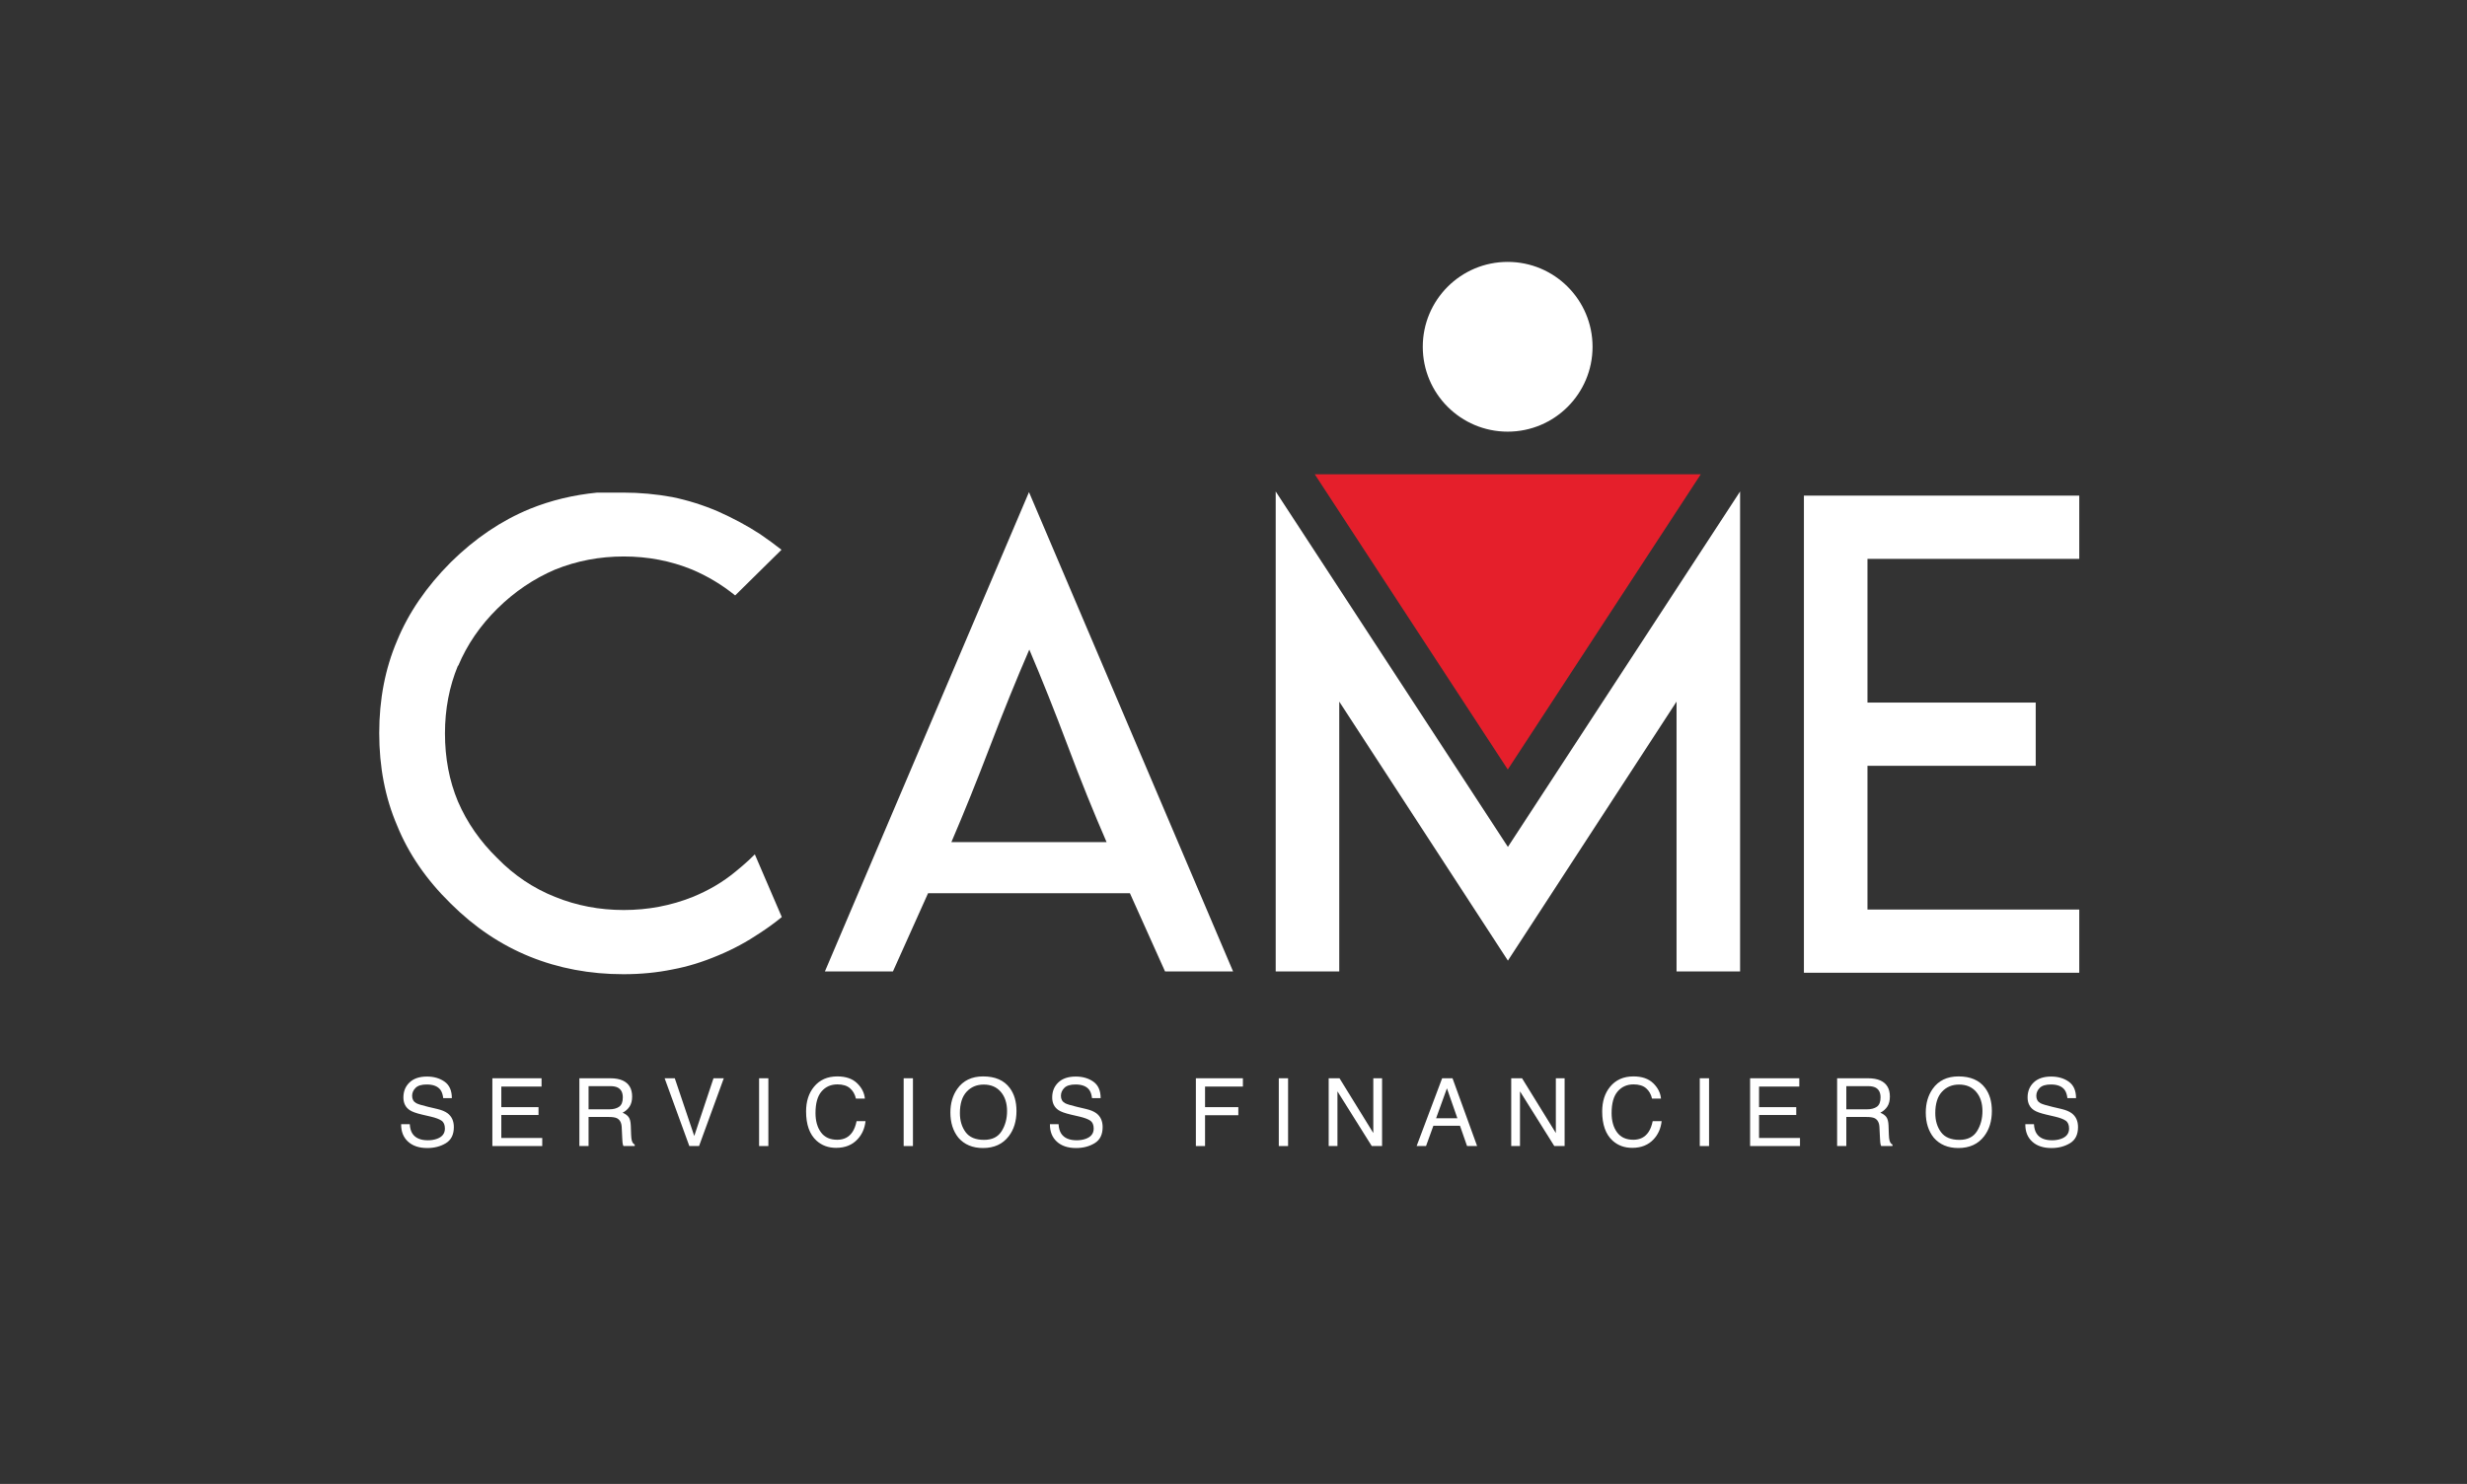 <?xml version="1.0" encoding="UTF-8"?>
<svg width="256px" height="154px" viewBox="0 0 256 154" version="1.1" xmlns="http://www.w3.org/2000/svg" xmlns:xlink="http://www.w3.org/1999/xlink">
    <rect x="0" y="0" width="256" height="154" fill="#333333" stroke="none"/>
    <title>Logotipo / Versión 3</title>
    <g id="Logotipo-/-Versión-3" stroke="none" stroke-width="1" fill="none" fill-rule="evenodd">
        <g id="Group-376" transform="translate(38.826, 50.087)" fill="#FFFFFF">
            <path d="M42.301,45.084 C41.63,45.637 40.89,46.176 40.084,46.707 C38.672,47.658 37.216,48.443 35.716,49.06 C34.102,49.745 32.522,50.232 30.976,50.519 C29.363,50.851 27.66,51.016 25.867,51.016 C22.394,51.016 19.156,50.409 16.153,49.192 C13.152,47.977 10.418,46.144 7.954,43.692 C5.422,41.217 3.562,38.509 2.375,35.571 C1.141,32.698 0.526,29.506 0.526,25.993 C0.526,22.503 1.141,19.309 2.375,16.414 C3.562,13.519 5.422,10.802 7.954,8.262 C10.462,5.787 13.197,3.942 16.153,2.726 C18.329,1.843 20.658,1.279 23.146,1.035 L25.835,1.035 C27.56,1.035 29.262,1.191 30.942,1.499 C32.555,1.831 34.134,2.328 35.681,2.99 C37.273,3.698 38.728,4.483 40.05,5.344 C40.858,5.896 41.596,6.438 42.269,6.968 L37.462,11.708 C36.097,10.603 34.606,9.708 32.992,9.023 C30.774,8.118 28.409,7.664 25.9,7.664 C23.392,7.664 21.016,8.118 18.776,9.023 C16.558,9.973 14.563,11.321 12.793,13.067 C11.001,14.834 9.645,16.812 8.726,19 L8.692,19 C7.797,21.164 7.348,23.507 7.348,26.026 C7.348,28.59 7.797,30.943 8.692,33.086 C9.633,35.273 11.001,37.24 12.793,38.986 C14.519,40.753 16.512,42.091 18.776,42.996 C21.016,43.902 23.392,44.354 25.9,44.354 C28.409,44.354 30.797,43.902 33.059,42.996 C34.739,42.311 36.231,41.426 37.53,40.344 C37.53,40.344 38.739,39.373 39.502,38.576 L42.301,45.084 Z" id="Fill-372"></path>
            <path d="M89.131,50.731 L82.071,50.731 L78.425,42.614 L67.934,42.614 L57.478,42.614 L53.833,50.731 L46.773,50.731 L67.952,0.984 L89.131,50.731 Z M67.934,37.31 L76.005,37.31 C74.658,34.218 73.315,30.89 71.98,27.334 C70.641,23.776 69.311,20.439 67.985,17.326 C66.638,20.439 65.283,23.776 63.924,27.334 C62.565,30.89 61.225,34.218 59.898,37.31 L67.934,37.31 Z" id="Fill-374"></path>
        </g>
        <polygon id="Fill-377" fill="#FFFFFF" points="156.475 87.893 180.569 51.005 180.569 100.818 173.975 100.818 173.975 72.813 156.475 99.692 138.974 72.813 138.974 100.818 132.379 100.818 132.379 51.005"></polygon>
        <polygon id="Fill-378" fill="#FFFFFF" points="215.765 51.436 215.765 57.999 195.842 57.999 193.787 57.999 193.787 60.054 193.787 70.826 193.787 72.913 195.842 72.913 211.246 72.913 211.246 79.476 195.842 79.476 193.787 79.476 193.787 81.531 193.787 92.303 193.787 94.391 195.842 94.391 215.765 94.391 215.765 100.951 195.842 100.951 187.191 100.951 187.191 51.436"></polygon>
        <path d="M165.259,35.989 C165.259,40.854 161.315,44.797 156.451,44.797 C151.584,44.797 147.641,40.854 147.641,35.989 C147.641,31.124 151.584,27.18 156.451,27.18 C161.315,27.18 165.259,31.124 165.259,35.989" id="Fill-379" fill="#FFFFFF"></path>
        <polygon id="Fill-381" fill="#E51F2B" points="136.431 49.22 176.49 49.22 156.463 79.859"></polygon>
        <path d="M42.522,116.667 C42.544,117.066 42.634,117.39 42.794,117.639 C43.099,118.105 43.635,118.338 44.404,118.338 C44.749,118.338 45.062,118.287 45.345,118.185 C45.893,117.987 46.167,117.633 46.167,117.122 C46.167,116.739 46.051,116.466 45.819,116.303 C45.584,116.143 45.215,116.004 44.714,115.886 L43.791,115.671 C43.188,115.53 42.761,115.376 42.511,115.206 C42.077,114.912 41.861,114.474 41.861,113.889 C41.861,113.257 42.074,112.738 42.5,112.333 C42.925,111.928 43.528,111.725 44.308,111.725 C45.025,111.725 45.635,111.903 46.137,112.258 C46.639,112.615 46.889,113.184 46.889,113.966 L45.994,113.966 C45.948,113.589 45.85,113.3 45.7,113.099 C45.422,112.732 44.949,112.548 44.282,112.548 C43.743,112.548 43.355,112.666 43.12,112.903 C42.884,113.139 42.766,113.414 42.766,113.726 C42.766,114.071 42.906,114.323 43.184,114.483 C43.366,114.585 43.78,114.713 44.423,114.866 L45.379,115.091 C45.84,115.2 46.195,115.348 46.446,115.537 C46.879,115.865 47.095,116.343 47.095,116.969 C47.095,117.748 46.819,118.305 46.267,118.64 C45.714,118.975 45.072,119.143 44.34,119.143 C43.487,119.143 42.819,118.92 42.336,118.472 C41.854,118.029 41.617,117.427 41.626,116.667 L42.522,116.667 Z" id="Fill-382" fill="#FFFFFF"></path>
        <polygon id="Fill-384" fill="#FFFFFF" points="51.092 111.902 56.197 111.902 56.197 112.764 52.021 112.764 52.021 114.9 55.881 114.9 55.881 115.714 52.021 115.714 52.021 118.099 56.269 118.099 56.269 118.937 51.092 118.937"></polygon>
        <path d="M60.122,111.902 L63.32,111.902 C63.846,111.902 64.281,111.98 64.623,112.137 C65.272,112.437 65.596,112.991 65.596,113.798 C65.596,114.22 65.509,114.565 65.335,114.833 C65.161,115.101 64.918,115.317 64.605,115.479 C64.879,115.591 65.086,115.738 65.225,115.92 C65.364,116.102 65.441,116.397 65.457,116.806 L65.491,117.749 C65.5,118.018 65.523,118.217 65.558,118.348 C65.615,118.571 65.717,118.715 65.864,118.779 L65.864,118.937 L64.696,118.937 C64.664,118.877 64.638,118.798 64.619,118.702 C64.6,118.607 64.584,118.422 64.571,118.147 L64.514,116.974 C64.492,116.514 64.326,116.206 64.016,116.049 C63.839,115.963 63.561,115.92 63.183,115.92 L61.075,115.92 L61.075,118.937 L60.122,118.937 L60.122,111.902 Z M63.218,115.125 C63.652,115.125 63.996,115.036 64.249,114.857 C64.502,114.678 64.629,114.356 64.629,113.889 C64.629,113.388 64.452,113.047 64.098,112.865 C63.908,112.769 63.655,112.721 63.339,112.721 L61.075,112.721 L61.075,115.125 L63.218,115.125 Z" id="Fill-385" fill="#FFFFFF"></path>
        <polygon id="Fill-387" fill="#FFFFFF" points="70.022 111.902 72.043 117.893 74.04 111.902 75.108 111.902 72.541 118.937 71.531 118.937 68.969 111.902"></polygon>
        <polygon id="Fill-388" fill="#FFFFFF" points="78.771 118.937 79.733 118.937 79.733 111.902 78.771 111.902"></polygon>
        <path d="M88.939,112.414 C89.425,112.883 89.695,113.417 89.749,114.014 L88.82,114.014 C88.716,113.56 88.51,113.201 88.201,112.936 C87.892,112.671 87.46,112.538 86.9,112.538 C86.221,112.538 85.671,112.782 85.252,113.27 C84.834,113.757 84.624,114.504 84.624,115.51 C84.624,116.335 84.814,117.003 85.192,117.516 C85.57,118.029 86.133,118.285 86.882,118.285 C87.573,118.285 88.099,118.015 88.459,117.476 C88.65,117.192 88.793,116.818 88.888,116.356 L89.816,116.356 C89.734,117.096 89.463,117.717 89.001,118.218 C88.45,118.822 87.704,119.124 86.767,119.124 C85.96,119.124 85.281,118.876 84.731,118.381 C84.01,117.726 83.647,116.715 83.647,115.347 C83.647,114.309 83.918,113.458 84.462,112.793 C85.049,112.071 85.859,111.71 86.889,111.71 C87.77,111.71 88.454,111.945 88.939,112.414" id="Fill-389" fill="#FFFFFF"></path>
        <polygon id="Fill-391" fill="#FFFFFF" points="93.773 118.937 94.736 118.937 94.736 111.902 93.773 111.902"></polygon>
        <g id="Group-396" transform="translate(97.826, 111.087)" fill="#FFFFFF">
            <path d="M6.955,1.82 C7.421,2.443 7.654,3.239 7.654,4.21 C7.654,5.26 7.388,6.133 6.854,6.829 C6.229,7.647 5.336,8.055 4.177,8.055 C3.095,8.055 2.244,7.698 1.625,6.983 C1.072,6.293 0.796,5.421 0.796,4.368 C0.796,3.416 1.032,2.602 1.505,1.925 C2.111,1.057 3.009,0.623 4.196,0.623 C5.438,0.623 6.358,1.022 6.955,1.82 M6.114,6.304 C6.49,5.702 6.677,5.009 6.677,4.226 C6.677,3.399 6.461,2.733 6.028,2.228 C5.596,1.723 5.004,1.47 4.254,1.47 C3.526,1.47 2.932,1.72 2.473,2.22 C2.013,2.721 1.783,3.458 1.783,4.433 C1.783,5.212 1.98,5.87 2.374,6.405 C2.768,6.94 3.408,7.208 4.292,7.208 C5.132,7.208 5.739,6.907 6.114,6.304" id="Fill-392"></path>
            <path d="M12.021,5.58 C12.043,5.979 12.133,6.303 12.293,6.552 C12.597,7.018 13.135,7.251 13.903,7.251 C14.248,7.251 14.561,7.2 14.844,7.098 C15.392,6.9 15.666,6.546 15.666,6.035 C15.666,5.652 15.549,5.379 15.318,5.216 C15.083,5.056 14.714,4.917 14.213,4.799 L13.29,4.584 C12.687,4.443 12.26,4.289 12.01,4.119 C11.576,3.825 11.36,3.387 11.36,2.802 C11.36,2.17 11.573,1.651 11.999,1.246 C12.424,0.841 13.027,0.638 13.807,0.638 C14.524,0.638 15.134,0.816 15.636,1.171 C16.138,1.528 16.388,2.097 16.388,2.879 L15.493,2.879 C15.447,2.502 15.349,2.213 15.199,2.012 C14.921,1.645 14.448,1.461 13.781,1.461 C13.242,1.461 12.854,1.579 12.619,1.816 C12.383,2.052 12.265,2.327 12.265,2.639 C12.265,2.984 12.404,3.236 12.683,3.396 C12.865,3.498 13.278,3.626 13.922,3.779 L14.878,4.004 C15.339,4.113 15.694,4.261 15.945,4.45 C16.378,4.778 16.595,5.256 16.595,5.882 C16.595,6.661 16.318,7.218 15.766,7.553 C15.213,7.888 14.571,8.056 13.839,8.056 C12.986,8.056 12.318,7.833 11.835,7.385 C11.353,6.942 11.116,6.34 11.125,5.58 L12.021,5.58 Z" id="Fill-394"></path>
        </g>
        <polygon id="Fill-397" fill="#FFFFFF" points="124.095 111.902 128.975 111.902 128.975 112.764 125.048 112.764 125.048 114.9 128.501 114.9 128.501 115.738 125.048 115.738 125.048 118.937 124.095 118.937"></polygon>
        <polygon id="Fill-398" fill="#FFFFFF" points="132.701 118.937 133.664 118.937 133.664 111.902 132.701 111.902"></polygon>
        <polygon id="Fill-399" fill="#FFFFFF" points="137.877 111.902 139 111.902 142.508 117.586 142.508 111.902 143.418 111.902 143.418 118.937 142.347 118.937 138.787 113.26 138.787 118.937 137.877 118.937"></polygon>
        <path d="M149.651,111.902 L150.727,111.902 L153.28,118.937 L152.236,118.937 L151.502,116.83 L148.742,116.83 L147.979,118.937 L147.002,118.937 L149.651,111.902 Z M151.232,116.054 L150.148,112.946 L149.023,116.054 L151.232,116.054 Z" id="Fill-400" fill="#FFFFFF"></path>
        <polygon id="Fill-401" fill="#FFFFFF" points="156.819 111.902 157.942 111.902 161.45 117.586 161.45 111.902 162.36 111.902 162.36 118.937 161.289 118.937 157.729 113.26 157.729 118.937 156.819 118.937"></polygon>
        <path d="M171.551,112.414 C172.037,112.883 172.307,113.417 172.361,114.014 L171.431,114.014 C171.328,113.56 171.122,113.201 170.813,112.936 C170.504,112.671 170.071,112.538 169.512,112.538 C168.832,112.538 168.282,112.782 167.864,113.27 C167.445,113.757 167.236,114.504 167.236,115.51 C167.236,116.335 167.425,117.003 167.803,117.516 C168.181,118.029 168.745,118.285 169.494,118.285 C170.184,118.285 170.71,118.015 171.07,117.476 C171.262,117.192 171.405,116.818 171.499,116.356 L172.428,116.356 C172.345,117.096 172.074,117.717 171.613,118.218 C171.061,118.822 170.316,119.124 169.379,119.124 C168.571,119.124 167.892,118.876 167.343,118.381 C166.621,117.726 166.259,116.715 166.259,115.347 C166.259,114.309 166.53,113.458 167.073,112.793 C167.66,112.071 168.47,111.71 169.501,111.71 C170.382,111.71 171.065,111.945 171.551,112.414" id="Fill-402" fill="#FFFFFF"></path>
        <polygon id="Fill-404" fill="#FFFFFF" points="176.385 118.937 177.348 118.937 177.348 111.902 176.385 111.902"></polygon>
        <polygon id="Fill-405" fill="#FFFFFF" points="181.607 111.902 186.712 111.902 186.712 112.764 182.536 112.764 182.536 114.9 186.397 114.9 186.397 115.714 182.536 115.714 182.536 118.099 186.785 118.099 186.785 118.937 181.607 118.937"></polygon>
        <g id="Group-412" transform="translate(189.826, 111.087)" fill="#FFFFFF">
            <path d="M0.812,0.815 L4.01,0.815 C4.537,0.815 4.97,0.893 5.312,1.05 C5.961,1.35 6.286,1.904 6.286,2.711 C6.286,3.133 6.199,3.478 6.025,3.746 C5.851,4.014 5.607,4.23 5.294,4.392 C5.569,4.504 5.776,4.651 5.914,4.833 C6.053,5.015 6.131,5.31 6.147,5.719 L6.18,6.662 C6.19,6.931 6.212,7.13 6.248,7.261 C6.305,7.484 6.407,7.628 6.554,7.692 L6.554,7.85 L5.385,7.85 C5.354,7.79 5.328,7.711 5.309,7.615 C5.29,7.52 5.273,7.335 5.261,7.06 L5.203,5.887 C5.182,5.427 5.016,5.119 4.706,4.962 C4.529,4.876 4.251,4.833 3.873,4.833 L1.765,4.833 L1.765,7.85 L0.812,7.85 L0.812,0.815 Z M3.907,4.038 C4.342,4.038 4.686,3.949 4.939,3.77 C5.192,3.591 5.318,3.269 5.318,2.802 C5.318,2.301 5.142,1.96 4.788,1.778 C4.598,1.682 4.345,1.634 4.029,1.634 L1.765,1.634 L1.765,4.038 L3.907,4.038 Z" id="Fill-406"></path>
            <path d="M16.17,1.82 C16.637,2.443 16.869,3.239 16.869,4.21 C16.869,5.26 16.603,6.133 16.069,6.829 C15.444,7.647 14.551,8.055 13.392,8.055 C12.31,8.055 11.459,7.698 10.84,6.983 C10.287,6.293 10.011,5.421 10.011,4.368 C10.011,3.416 10.248,2.602 10.72,1.925 C11.326,1.057 12.224,0.623 13.411,0.623 C14.654,0.623 15.573,1.022 16.17,1.82 M15.33,6.304 C15.705,5.702 15.892,5.009 15.892,4.226 C15.892,3.399 15.676,2.733 15.244,2.228 C14.811,1.723 14.219,1.47 13.469,1.47 C12.741,1.47 12.147,1.72 11.687,2.22 C11.228,2.721 10.998,3.458 10.998,4.433 C10.998,5.212 11.195,5.87 11.589,6.405 C11.984,6.94 12.623,7.208 13.507,7.208 C14.347,7.208 14.955,6.907 15.33,6.304" id="Fill-408"></path>
            <path d="M21.237,5.58 C21.259,5.979 21.349,6.303 21.509,6.552 C21.813,7.018 22.35,7.251 23.119,7.251 C23.463,7.251 23.777,7.2 24.06,7.098 C24.607,6.9 24.881,6.546 24.881,6.035 C24.881,5.652 24.765,5.379 24.533,5.216 C24.298,5.056 23.93,4.917 23.429,4.799 L22.506,4.584 C21.903,4.443 21.476,4.289 21.226,4.119 C20.792,3.825 20.576,3.387 20.576,2.802 C20.576,2.17 20.789,1.651 21.214,1.246 C21.64,0.841 22.243,0.638 23.023,0.638 C23.74,0.638 24.35,0.816 24.852,1.171 C25.354,1.528 25.604,2.097 25.604,2.879 L24.709,2.879 C24.663,2.502 24.565,2.213 24.415,2.012 C24.136,1.645 23.664,1.461 22.996,1.461 C22.458,1.461 22.07,1.579 21.834,1.816 C21.599,2.052 21.481,2.327 21.481,2.639 C21.481,2.984 21.62,3.236 21.899,3.396 C22.081,3.498 22.494,3.626 23.137,3.779 L24.094,4.004 C24.554,4.113 24.91,4.261 25.161,4.45 C25.594,4.778 25.81,5.256 25.81,5.882 C25.81,6.661 25.534,7.218 24.981,7.553 C24.428,7.888 23.786,8.056 23.055,8.056 C22.202,8.056 21.534,7.833 21.051,7.385 C20.568,6.942 20.331,6.34 20.341,5.58 L21.237,5.58 Z" id="Fill-410"></path>
        </g>
    </g>
</svg>